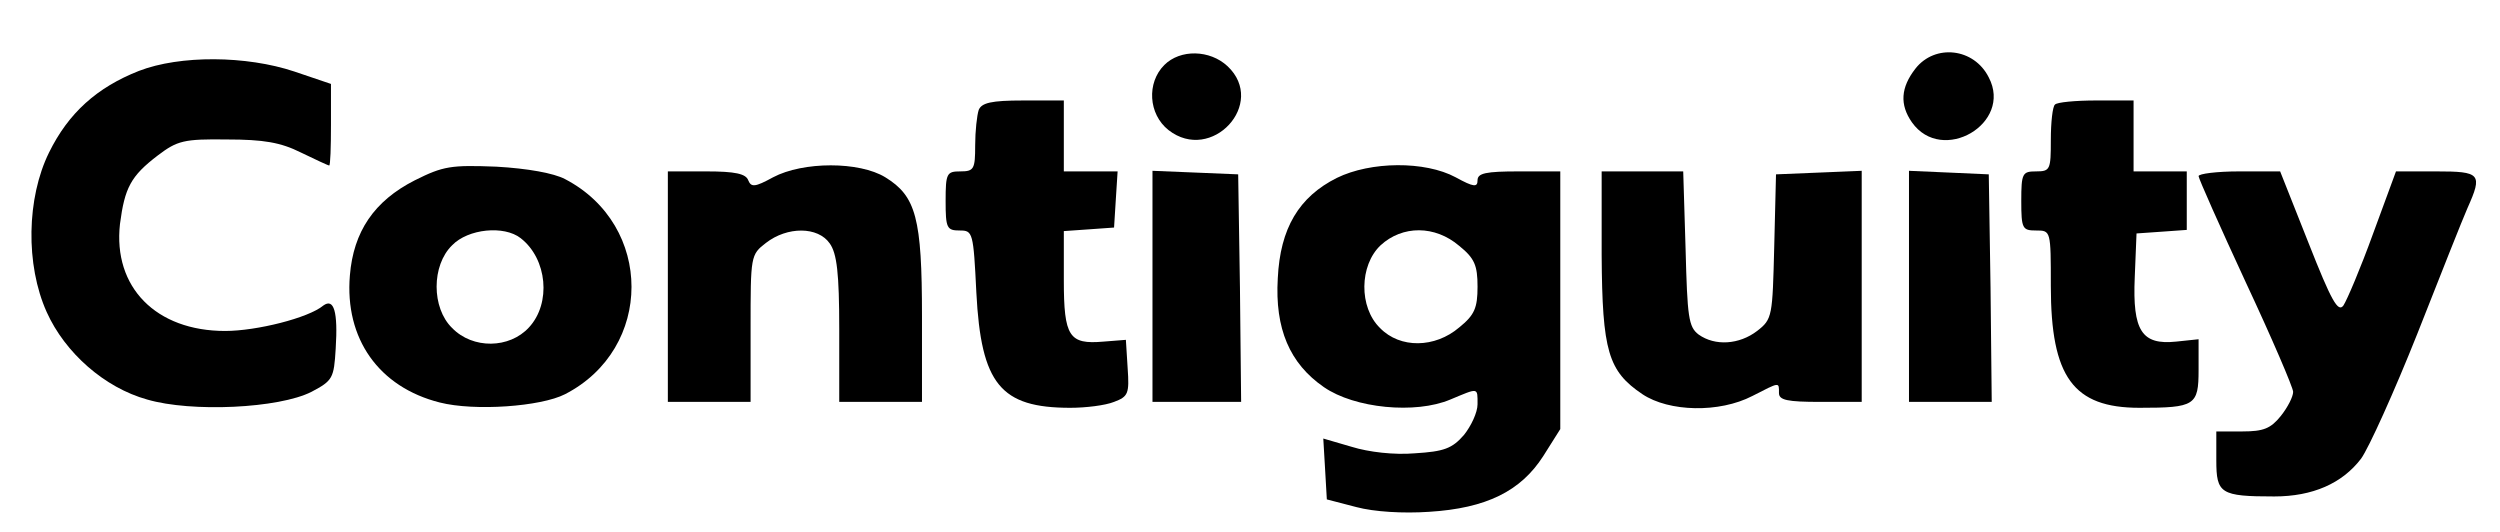 <?xml version="1.0" standalone="no"?>
<!DOCTYPE svg PUBLIC "-//W3C//DTD SVG 20010904//EN"
 "http://www.w3.org/TR/2001/REC-SVG-20010904/DTD/svg10.dtd">
<svg version="1.0" xmlns="http://www.w3.org/2000/svg"
 width="423pt" height="90pt" viewBox="0 0 423 90"
 preserveAspectRatio="xMidYMid meet">

<g transform="translate(0,90) scale(0.1,-0.1)"
fill="#000000" stroke="none">
<path d="M1970 790 c-30 -30 -27 -83 7 -110 73 -57 167 45 100 108 -30 28 -80
29 -107 2z"/>
<path d="M3241 784 c-25 -32 -27 -61 -6 -91 51 -72 171 -2 130 76 -25 50 -91
57 -124 15z"/>
<path d="M235 780 c-71 -28 -119 -71 -152 -138 -38 -77 -40 -190 -4 -270 31
-69 98 -128 170 -148 75 -22 223 -15 278 13 36 19 38 23 41 73 4 63 -3 86 -21
73 -25 -21 -113 -43 -166 -43 -117 0 -190 74 -178 181 8 61 18 81 64 116 33
25 44 28 117 27 62 0 91 -5 125 -22 25 -12 46 -22 48 -22 2 0 3 31 3 69 l0 69
-62 21 c-81 27 -193 28 -263 1z"/>
<path d="M1656 714 c-3 -9 -6 -36 -6 -60 0 -40 -2 -44 -25 -44 -23 0 -25 -3
-25 -50 0 -46 2 -50 24 -50 22 0 23 -3 28 -105 8 -155 41 -195 159 -195 26 0
59 4 74 10 24 9 26 14 23 57 l-3 48 -38 -3 c-58 -5 -67 8 -67 104 l0 83 43 3
42 3 3 48 3 47 -45 0 -46 0 0 60 0 60 -69 0 c-54 0 -70 -4 -75 -16z"/>
<path d="M3477 723 c-4 -3 -7 -30 -7 -60 0 -50 -1 -53 -25 -53 -23 0 -25 -3
-25 -50 0 -47 2 -50 25 -50 25 0 25 0 25 -94 0 -154 38 -206 150 -206 94 0
100 4 100 64 l0 52 -38 -4 c-58 -6 -74 18 -70 109 l3 74 43 3 42 3 0 50 0 49
-45 0 -45 0 0 60 0 60 -63 0 c-35 0 -67 -3 -70 -7z"/>
<path d="M702 595 c-69 -35 -104 -87 -110 -161 -9 -107 49 -189 152 -215 59
-15 171 -7 212 14 150 77 150 286 0 364 -19 10 -63 18 -116 21 -77 3 -90 1
-138 -23z m179 -98 c45 -35 52 -110 14 -151 -33 -36 -95 -37 -130 -1 -35 34
-35 106 0 140 27 28 88 34 116 12z"/>
<path d="M1308 600 c-31 -17 -37 -17 -42 -5 -4 11 -22 15 -71 15 l-65 0 0
-195 0 -195 70 0 70 0 0 124 c0 123 0 125 26 145 36 28 88 28 108 -1 12 -17
16 -50 16 -145 l0 -123 70 0 70 0 0 145 c0 166 -10 203 -62 235 -44 27 -139
27 -190 0z"/>
<path d="M2262 599 c-64 -32 -96 -85 -100 -170 -5 -85 20 -144 78 -184 52 -36
155 -46 214 -21 48 20 46 21 46 -8 0 -14 -11 -37 -23 -52 -20 -23 -34 -28 -83
-31 -35 -3 -78 2 -107 11 l-48 14 3 -51 3 -52 50 -13 c30 -8 79 -11 123 -8 97
6 155 35 193 94 l29 46 0 218 0 218 -70 0 c-56 0 -70 -3 -70 -15 0 -12 -6 -12
-37 5 -52 28 -144 27 -201 -1z m207 -115 c26 -21 31 -33 31 -69 0 -36 -5 -48
-31 -69 -41 -35 -100 -36 -134 -1 -36 35 -35 106 1 140 37 34 92 34 133 -1z"/>
<path d="M1950 415 l0 -195 75 0 75 0 -2 193 -3 192 -72 3 -73 3 0 -196z"/>
<path d="M2710 468 c1 -162 11 -196 69 -235 45 -30 130 -32 186 -3 47 24 45
24 45 5 0 -12 14 -15 70 -15 l70 0 0 195 0 196 -72 -3 -73 -3 -3 -122 c-3
-118 -3 -123 -29 -143 -30 -23 -71 -26 -99 -6 -17 13 -19 29 -22 145 l-4 131
-69 0 -69 0 0 -142z"/>
<path d="M3230 415 l0 -195 70 0 70 0 -2 193 -3 192 -67 3 -68 3 0 -196z"/>
<path d="M3720 602 c0 -4 36 -85 80 -180 44 -94 80 -178 80 -185 0 -8 -9 -26
-21 -41 -17 -21 -29 -26 -65 -26 l-44 0 0 -49 c0 -56 7 -61 98 -61 65 0 115
22 147 64 13 18 56 113 95 211 39 99 77 195 85 213 26 58 22 62 -53 62 l-68 0
-39 -106 c-21 -58 -44 -112 -50 -121 -9 -12 -20 7 -59 106 l-48 121 -69 0
c-38 0 -69 -4 -69 -8z"/>
</g>
</svg>
